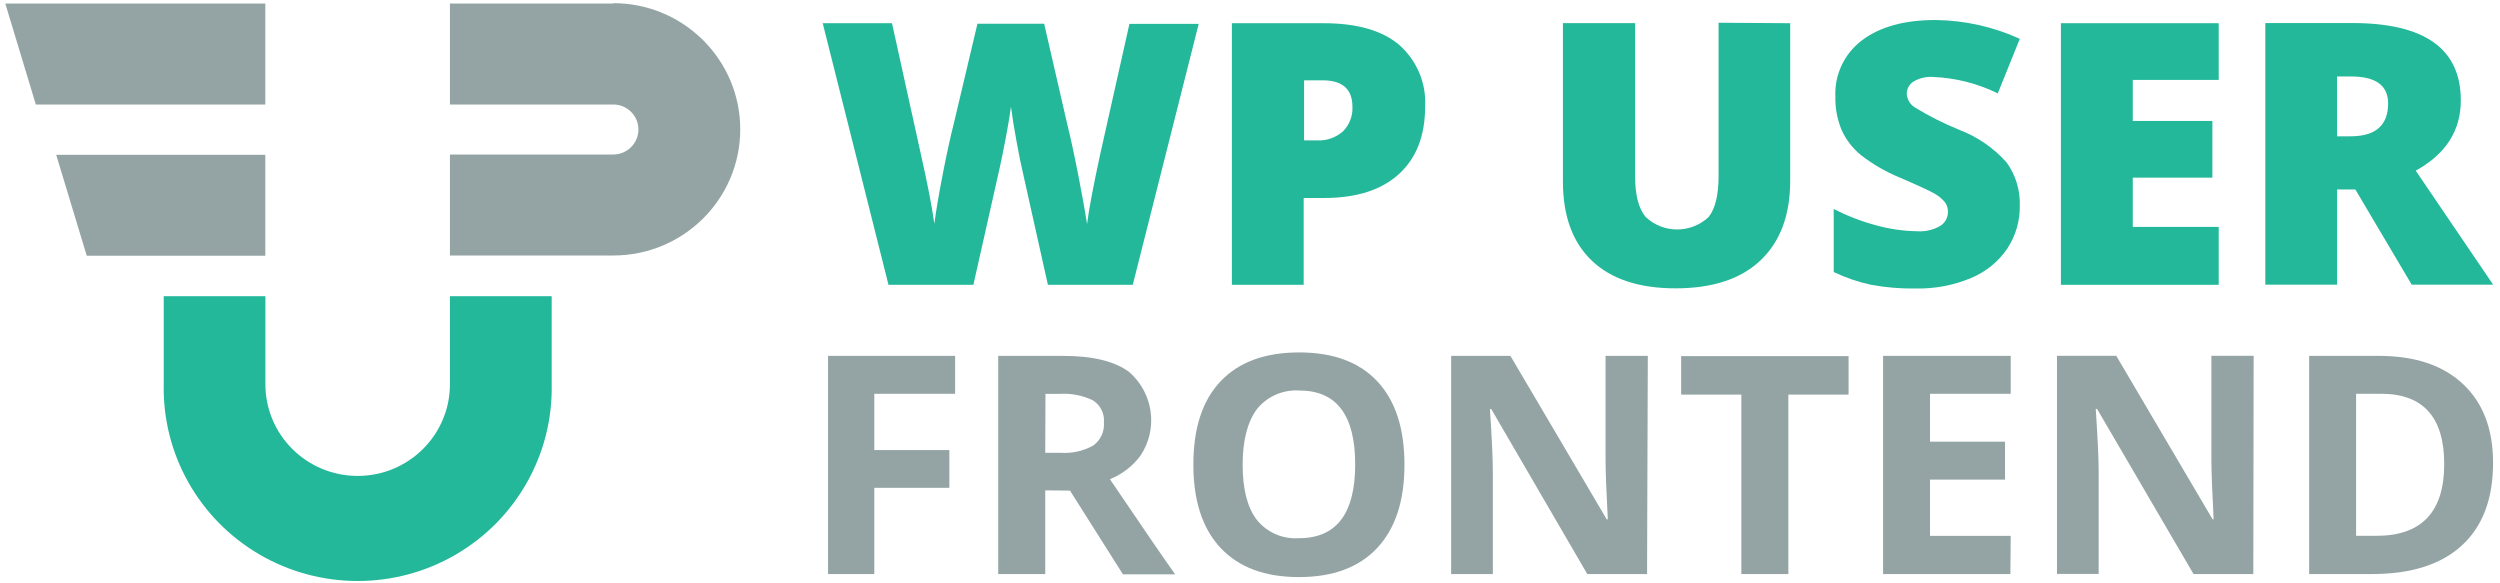 <?xml version="1.0" encoding="UTF-8"?>
<svg width="150px" height="35px" viewBox="0 0 150 35" version="1.1" xmlns="http://www.w3.org/2000/svg" xmlns:xlink="http://www.w3.org/1999/xlink">
    <!-- Generator: Sketch 54.1 (76490) - https://sketchapp.com -->
    <title>User Forntend Logo Color</title>
    <desc>Created with Sketch.</desc>
    <g id="Page-1" stroke="none" stroke-width="1" fill="none" fill-rule="evenodd">
        <g id="Home-Page-Design---WeDevs-U3" transform="translate(-508, -1178)" fill-rule="nonzero">
            <g id="User-Forntend-Logo-Color" transform="translate(508, 1178)">
                <g id="Icon">
                    <path d="M26.996,17.77 L26.996,23.055 C26.996,26.093 24.517,28.555 21.46,28.555 C18.402,28.555 15.924,26.093 15.924,23.055 L15.924,17.77 L9.824,17.77 L9.824,23.055 C9.736,27.243 11.935,31.151 15.572,33.271 C19.209,35.39 23.715,35.39 27.352,33.271 C30.989,31.151 33.188,27.243 33.101,23.055 L33.101,17.77 L26.996,17.77 Z" id="Shape" fill="#23B89A"></path>
                    <polygon id="Shape" fill="#94A4A4" points="15.919 0.21 0.317 0.21 2.149 6.27 15.919 6.27"></polygon>
                    <path d="M36.795,0.21 L26.996,0.21 L26.996,6.27 L36.795,6.27 C37.628,6.27 38.304,6.942 38.304,7.77 C38.304,8.598 37.628,9.27 36.795,9.27 L26.996,9.27 L26.996,15.33 L36.795,15.33 C41.003,15.33 44.414,11.941 44.414,7.76 C44.414,3.579 41.003,0.19 36.795,0.19 L36.795,0.21 Z" id="Shape" fill="#94A4A4"></path>
                    <polygon id="Shape" fill="#94A4A4" points="15.919 9.29 3.372 9.29 5.204 15.345 15.919 15.345"></polygon>
                </g>
                <g id="Text" transform="translate(48.958, 1.029)">
                    <path d="M19.008,16.06 L13.916,16.06 L12.39,9.221 C12.317,8.936 12.202,8.366 12.045,7.513 C11.888,6.66 11.773,5.947 11.7,5.376 C11.64,5.842 11.545,6.42 11.415,7.109 C11.285,7.798 11.156,8.434 11.03,9.015 C10.903,9.595 10.374,11.944 9.444,16.06 L4.352,16.06 L0.405,0.364 L4.562,0.364 L6.298,8.242 C6.691,9.981 6.96,11.366 7.103,12.397 C7.196,11.668 7.363,10.684 7.603,9.443 C7.843,8.202 8.07,7.165 8.283,6.331 L9.689,0.394 L13.691,0.394 L15.056,6.331 C15.29,7.283 15.526,8.381 15.767,9.625 C16.007,10.869 16.173,11.799 16.267,12.416 C16.36,11.622 16.619,10.244 17.042,8.281 L18.808,0.404 L22.964,0.404 L19.008,16.06 Z" id="Shape" fill="#23B89A"></path>
                    <path d="M36.55,5.357 C36.55,7.109 36.025,8.463 34.974,9.418 C33.924,10.373 32.423,10.851 30.473,10.851 L29.262,10.851 L29.262,16.06 L24.955,16.06 L24.955,0.364 L30.458,0.364 C32.458,0.364 33.971,0.798 34.994,1.664 C36.054,2.6 36.625,3.958 36.55,5.357 Z M29.287,7.395 L30.072,7.395 C30.638,7.423 31.192,7.23 31.613,6.858 C32.006,6.467 32.215,5.931 32.188,5.381 C32.188,4.321 31.591,3.791 30.398,3.791 L29.287,3.791 L29.287,7.395 Z" id="Shape" fill="#23B89A"></path>
                    <path d="M58.454,0.364 L58.454,9.812 C58.454,11.867 57.864,13.457 56.683,14.583 C55.503,15.709 53.799,16.271 51.571,16.271 C49.397,16.271 47.73,15.723 46.569,14.627 C45.409,13.531 44.825,11.957 44.818,9.906 L44.818,0.359 L49.15,0.359 L49.15,9.571 C49.15,10.68 49.36,11.486 49.781,11.988 C50.836,12.989 52.506,12.989 53.562,11.988 C53.959,11.489 54.157,10.669 54.157,9.527 L54.157,0.335 L58.454,0.364 Z" id="Shape" fill="#23B89A"></path>
                    <path d="M72.23,11.294 C72.247,12.213 71.986,13.116 71.479,13.889 C70.945,14.671 70.191,15.284 69.309,15.651 C68.258,16.091 67.124,16.306 65.982,16.281 C65.087,16.295 64.192,16.221 63.311,16.06 C62.534,15.893 61.78,15.635 61.065,15.292 L61.065,11.511 C61.881,11.928 62.739,12.258 63.626,12.495 C64.421,12.715 65.242,12.833 66.067,12.845 C66.559,12.881 67.051,12.766 67.473,12.515 C67.758,12.328 67.926,12.01 67.918,11.673 C67.923,11.47 67.859,11.271 67.738,11.107 C67.577,10.909 67.38,10.742 67.158,10.615 C66.891,10.45 66.184,10.122 65.037,9.63 C64.198,9.284 63.411,8.828 62.696,8.276 C62.199,7.869 61.804,7.355 61.54,6.774 C61.276,6.137 61.148,5.454 61.165,4.766 C61.104,3.447 61.704,2.183 62.771,1.383 C63.841,0.576 65.31,0.172 67.178,0.172 C68.924,0.193 70.646,0.577 72.23,1.3 L70.909,4.574 C69.707,3.982 68.391,3.647 67.048,3.589 C66.62,3.554 66.192,3.656 65.827,3.88 C65.589,4.044 65.447,4.312 65.447,4.598 C65.466,4.938 65.653,5.247 65.947,5.425 C66.788,5.937 67.67,6.382 68.583,6.755 C69.685,7.173 70.667,7.849 71.444,8.724 C71.981,9.475 72.256,10.376 72.23,11.294 L72.23,11.294 Z" id="Shape" fill="#23B89A"></path>
                    <polygon id="Shape" fill="#23B89A" points="84.165 16.06 74.696 16.06 74.696 0.364 84.165 0.364 84.165 3.766 79.008 3.766 79.008 6.228 83.785 6.228 83.785 9.63 79.008 9.63 79.008 12.584 84.165 12.584"></polygon>
                    <path d="M91.268,10.339 L91.268,16.05 L86.961,16.05 L86.961,0.354 L92.188,0.354 C96.523,0.354 98.691,1.9 98.691,4.992 C98.691,6.811 97.789,8.217 95.985,9.211 L100.631,16.05 L95.744,16.05 L92.363,10.339 L91.268,10.339 Z M91.268,7.149 L92.073,7.149 C93.577,7.149 94.329,6.492 94.329,5.179 C94.329,4.099 93.59,3.56 92.113,3.56 L91.263,3.56 L91.268,7.149 Z" id="Shape" fill="#23B89A"></path>
                    <polygon id="Shape" fill="#94A4A4" points="3.501 33.414 0.725 33.414 0.725 20.323 8.348 20.323 8.348 22.598 3.501 22.598 3.501 25.975 8.003 25.975 8.003 28.24 3.501 28.24"></polygon>
                    <path d="M13.756,28.393 L13.756,33.414 L10.935,33.414 L10.935,20.323 L14.811,20.323 C16.619,20.323 17.952,20.651 18.813,21.308 C20.257,22.589 20.536,24.716 19.468,26.315 C19.002,26.942 18.368,27.429 17.637,27.723 C19.638,30.677 20.942,32.579 21.549,33.429 L18.418,33.429 L15.241,28.407 L13.756,28.393 Z M13.756,26.138 L14.666,26.138 C15.354,26.188 16.042,26.036 16.642,25.699 C17.08,25.378 17.32,24.857 17.277,24.321 C17.325,23.795 17.075,23.286 16.627,22.997 C16.006,22.695 15.317,22.559 14.626,22.603 L13.771,22.603 L13.756,26.138 Z" id="Shape" fill="#94A4A4"></path>
                    <path d="M35.31,26.852 C35.31,29.018 34.764,30.683 33.674,31.849 C32.583,33.014 31.018,33.596 28.977,33.596 C26.939,33.596 25.374,33.014 24.28,31.849 C23.186,30.683 22.641,29.011 22.644,26.832 C22.644,24.652 23.191,22.988 24.285,21.84 C25.379,20.691 26.948,20.116 28.992,20.116 C31.036,20.116 32.6,20.696 33.684,21.854 C34.768,23.013 35.31,24.679 35.31,26.852 Z M25.601,26.852 C25.601,28.315 25.882,29.417 26.446,30.155 C27.051,30.914 27.999,31.329 28.977,31.263 C31.228,31.263 32.353,29.786 32.353,26.832 C32.353,23.878 31.235,22.401 28.997,22.401 C28.018,22.341 27.071,22.757 26.461,23.514 C25.891,24.275 25.604,25.388 25.601,26.852 L25.601,26.852 Z" id="Shape" fill="#94A4A4"></path>
                    <path d="M49.866,33.414 L46.279,33.414 L40.517,23.514 L40.437,23.514 C40.553,25.263 40.612,26.51 40.612,27.255 L40.612,33.414 L38.111,33.414 L38.111,20.323 L41.667,20.323 L47.445,30.13 L47.51,30.13 C47.42,28.43 47.375,27.227 47.375,26.522 L47.375,20.323 L49.911,20.323 L49.866,33.414 Z" id="Shape" fill="#94A4A4"></path>
                    <polygon id="Shape" fill="#94A4A4" points="58.344 33.414 55.523 33.414 55.523 22.647 51.911 22.647 51.911 20.338 61.956 20.338 61.956 22.647 58.344 22.647"></polygon>
                    <polygon id="Shape" fill="#94A4A4" points="71.665 33.414 64.026 33.414 64.026 20.323 71.685 20.323 71.685 22.598 66.843 22.598 66.843 25.473 71.344 25.473 71.344 27.748 66.843 27.748 66.843 31.125 71.685 31.125"></polygon>
                    <path d="M86.241,33.414 L82.654,33.414 L76.867,23.509 L76.787,23.509 C76.903,25.258 76.962,26.505 76.962,27.25 L76.962,33.409 L74.461,33.409 L74.461,20.318 L78.017,20.318 L83.795,30.126 L83.86,30.126 C83.77,28.425 83.725,27.222 83.725,26.517 L83.725,20.318 L86.261,20.318 L86.241,33.414 Z" id="Shape" fill="#94A4A4"></path>
                    <path d="M100.626,26.743 C100.626,28.9 100.003,30.551 98.756,31.696 C97.509,32.842 95.709,33.414 93.358,33.414 L89.592,33.414 L89.592,20.323 L93.769,20.323 C95.94,20.323 97.625,20.888 98.826,22.017 C100.026,23.146 100.626,24.721 100.626,26.743 Z M97.695,26.817 C97.695,24.004 96.433,22.598 93.909,22.598 L92.408,22.598 L92.408,31.12 L93.619,31.12 C96.336,31.123 97.695,29.689 97.695,26.817 Z" id="Shape" fill="#94A4A4"></path>
                </g>
            </g>
        </g>
    </g>
</svg>